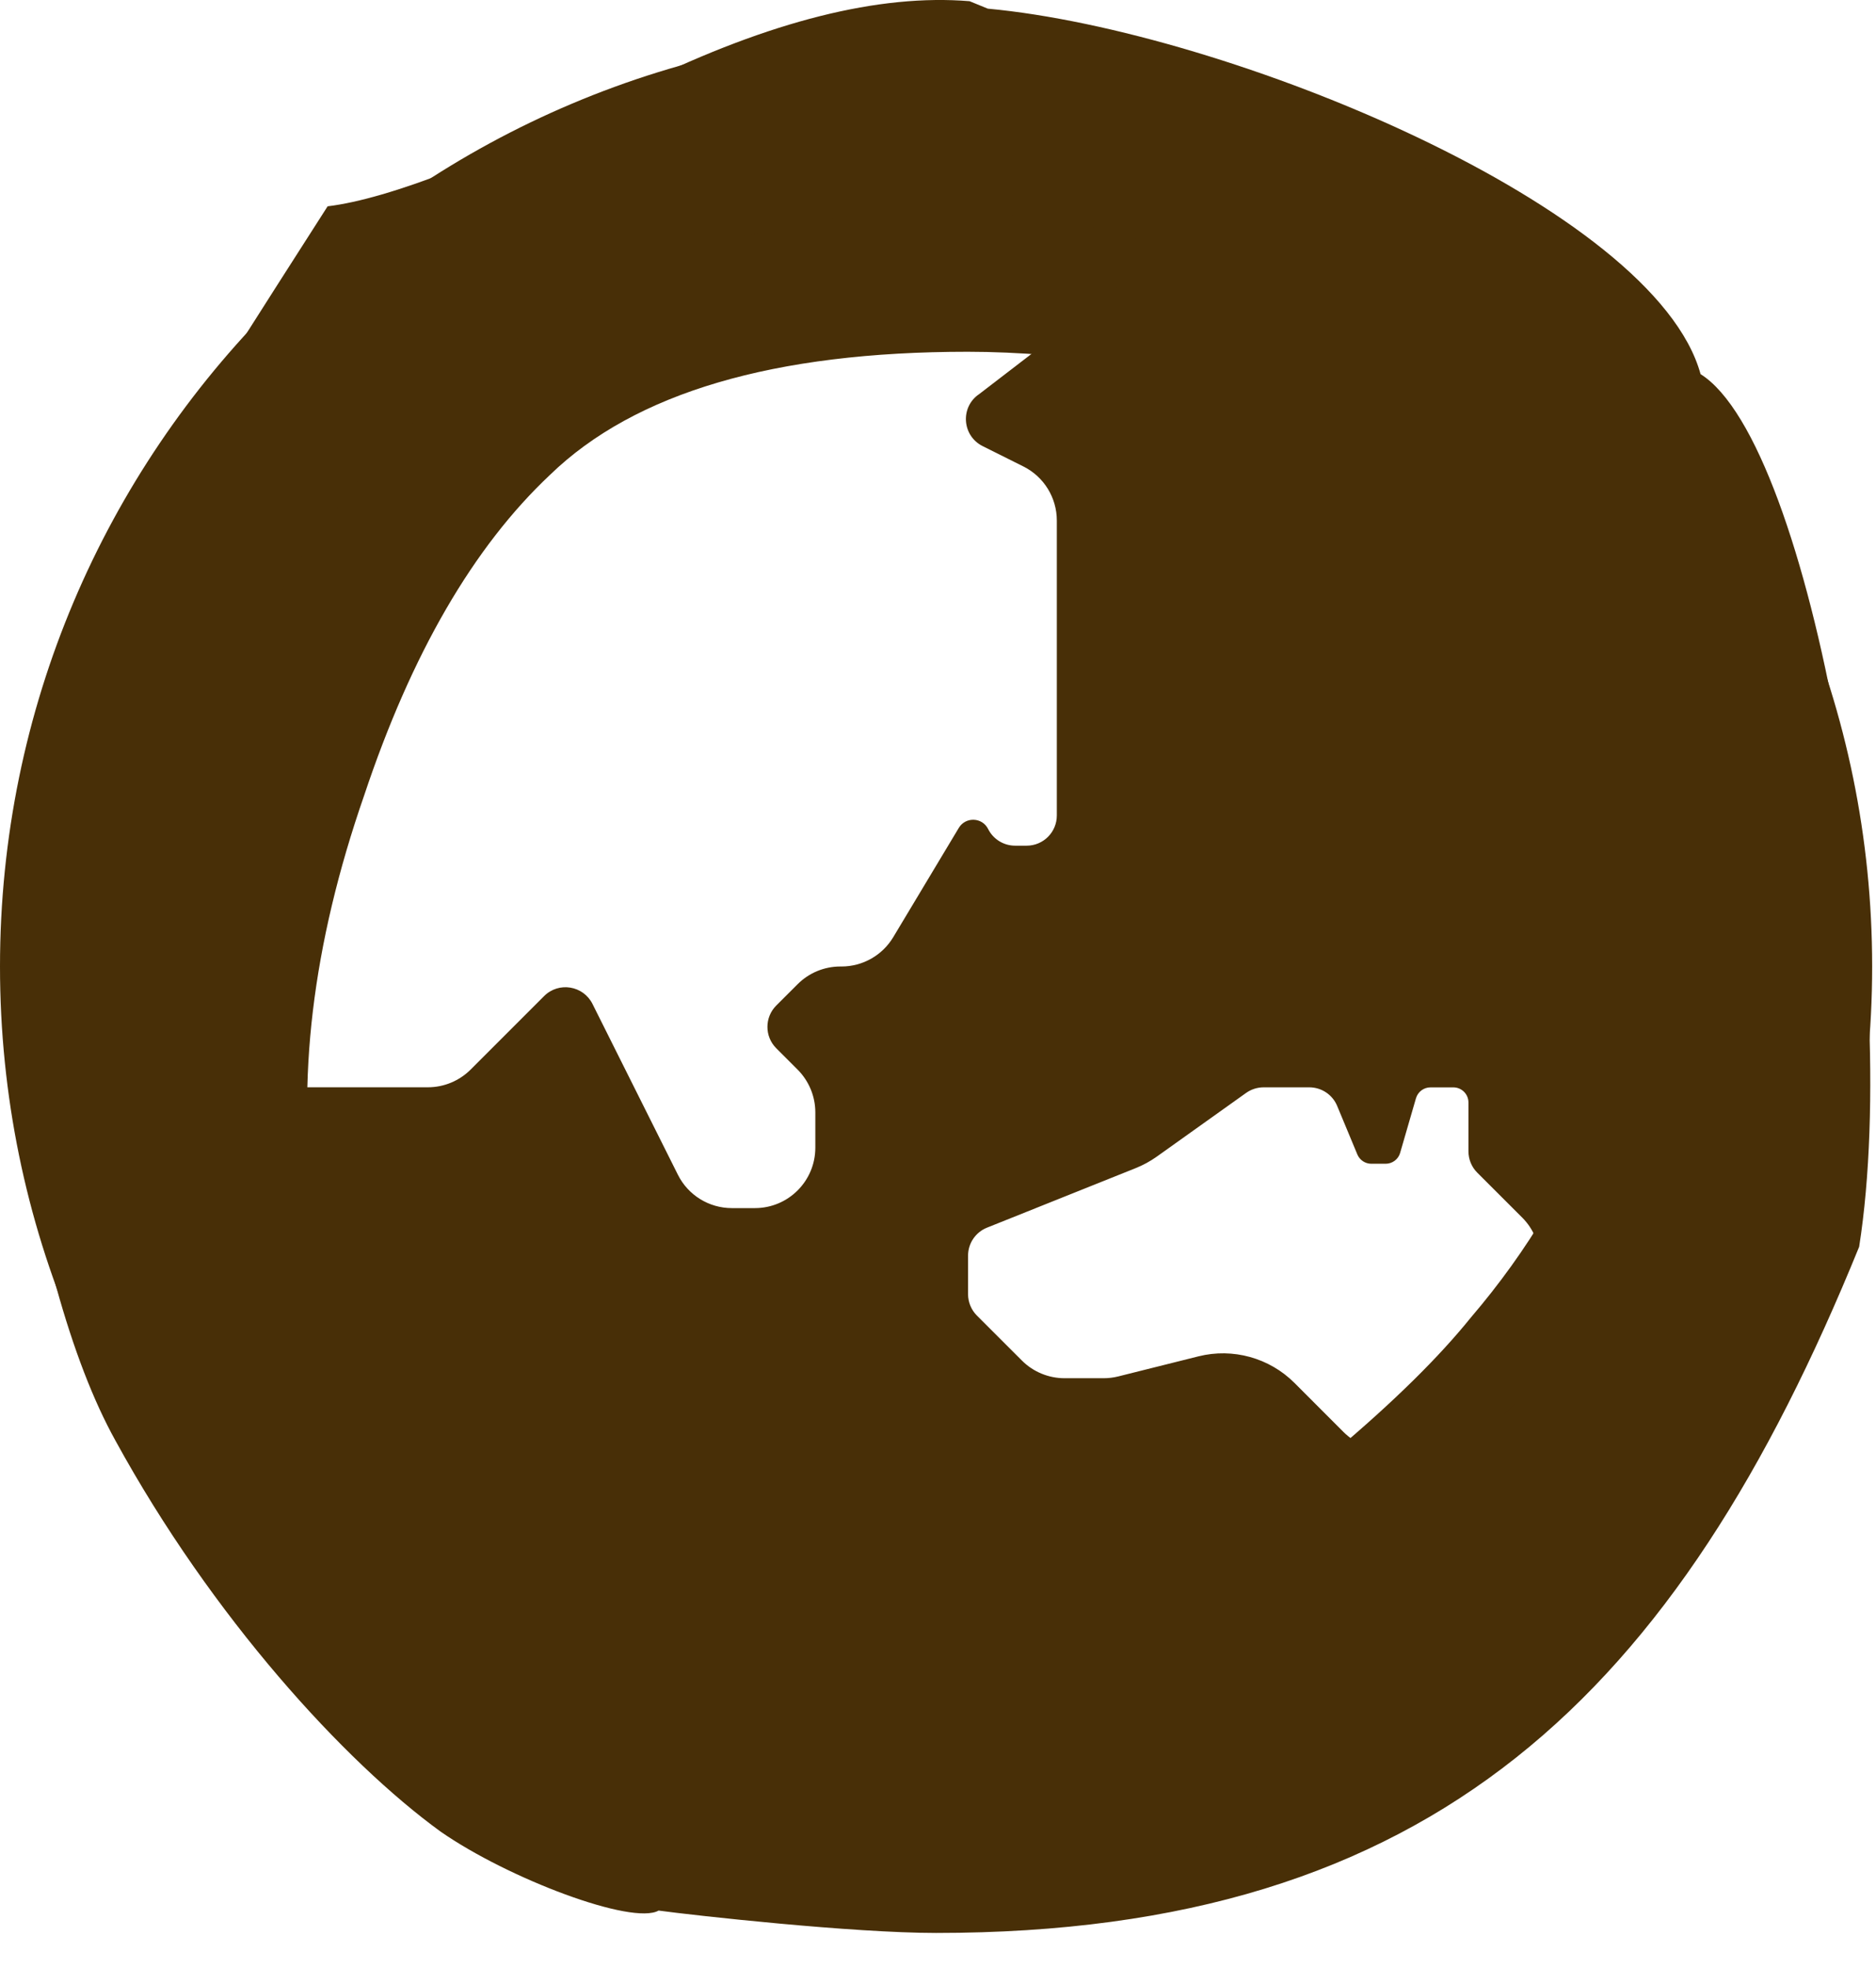 <?xml version="1.0" encoding="UTF-8" standalone="no"?><!DOCTYPE svg PUBLIC "-//W3C//DTD SVG 1.1//EN" "http://www.w3.org/Graphics/SVG/1.1/DTD/svg11.dtd"><svg width="100%" height="100%" viewBox="0 0 41 43" version="1.1" xmlns="http://www.w3.org/2000/svg" xmlns:xlink="http://www.w3.org/1999/xlink" xml:space="preserve" xmlns:serif="http://www.serif.com/" style="fill-rule:evenodd;clip-rule:evenodd;stroke-linejoin:round;stroke-miterlimit:2;"><g id="Globe"><path d="M37.166,8.175c2.428,1.521 4.418,13.009 3.466,19.067c-3.981,9.778 -9.295,14.993 -20.174,14.993c-1.827,0 -5.259,-0.38 -6.064,-0.489c-0.574,0.326 -3.284,-0.695 -4.767,-1.727c-2.095,-1.521 -4.991,-4.683 -7.103,-8.54c-0.965,-1.738 -1.727,-4.481 -2.286,-8.23c-0.518,-3.476 0.08,-6.98 1.796,-10.511c0.318,-0.652 2.027,-3.395 5.126,-8.23c1.346,-0.163 3.641,-1.059 6.886,-2.689c2.787,-1.358 5.168,-1.956 7.144,-1.793l0.398,0.163c5.263,0.489 14.579,4.346 15.578,7.986Zm-1.159,10.185c-1.53,0.598 -2.42,0.897 -2.669,0.897c-0.83,0 -1.468,-0.516 -1.913,-1.549c0,0 -0.198,-1.331 -0.595,-3.992c-0.235,-1.576 0.2,-2.418 1.305,-2.526l-2.022,-2.282c-3.817,-0.815 -6.805,-1.222 -8.964,-1.222c-4.235,0 -7.278,0.896 -9.128,2.689c-1.675,1.575 -3.03,3.911 -4.063,7.007c-1.133,3.26 -1.493,6.275 -1.08,9.045c0.875,5.867 4.074,8.801 9.596,8.801l5.308,-0.326c0.456,0 1.365,0.108 2.727,0.326c3.688,-2.554 6.233,-4.699 7.635,-6.438c2.51,-2.933 3.798,-6.41 3.863,-10.43Z" style="fill:#482f07;fill-rule:nonzero;"/><path d="M20.458,0.66c-11.299,0 -20.458,9.159 -20.458,20.458c0,11.298 9.159,20.457 20.458,20.457c11.299,0 20.458,-9.159 20.458,-20.457c0,-11.299 -9.159,-20.458 -20.458,-20.458Zm-0.936,19.817c-0.238,0.397 -0.668,0.641 -1.131,0.641l-0.026,0c-0.35,0 -0.686,0.139 -0.933,0.387l-0.467,0.466c-0.257,0.258 -0.257,0.676 0,0.933l0.467,0.467c0.247,0.248 0.387,0.584 0.387,0.933l0,0.773c0,0.729 -0.591,1.32 -1.32,1.32l-0.504,0c-0.5,0 -0.957,-0.282 -1.18,-0.73l-1.866,-3.731c-0.202,-0.403 -0.739,-0.49 -1.057,-0.172l-1.606,1.606c-0.248,0.247 -0.583,0.387 -0.933,0.387l-5.162,0c-0.139,-0.862 -0.231,-1.739 -0.231,-2.639c0,-9.097 7.401,-16.499 16.498,-16.499c1.774,0 3.481,0.29 5.084,0.811l-4.138,3.178c-0.422,0.281 -0.382,0.912 0.071,1.139l0.893,0.446c0.447,0.224 0.729,0.681 0.729,1.181l0,6.444c0,0.365 -0.295,0.66 -0.659,0.66l-0.253,0c-0.25,0 -0.478,-0.141 -0.59,-0.365c-0.128,-0.257 -0.491,-0.271 -0.64,-0.024l-1.433,2.388Zm14.134,9.09c0,0.35 -0.139,0.686 -0.387,0.933l-0.789,0.79c-0.247,0.247 -0.583,0.387 -0.933,0.387l-1.251,0c-0.349,0 -0.685,-0.14 -0.933,-0.387l-1.073,-1.074c-0.548,-0.547 -1.345,-0.768 -2.097,-0.58l-1.754,0.439c-0.105,0.026 -0.212,0.039 -0.32,0.039l-0.853,0c-0.35,0 -0.686,-0.139 -0.933,-0.387l-0.983,-0.982c-0.123,-0.124 -0.193,-0.292 -0.193,-0.467l0,-0.842c0,-0.269 0.164,-0.512 0.415,-0.612l3.245,-1.299c0.164,-0.065 0.319,-0.15 0.462,-0.251l1.955,-1.394c0.112,-0.079 0.246,-0.122 0.383,-0.122l0.997,0c0.267,0 0.508,0.16 0.61,0.407l0.441,1.06c0.052,0.123 0.172,0.203 0.305,0.203l0.313,0c0.147,0 0.277,-0.097 0.317,-0.238l0.346,-1.193c0.042,-0.141 0.17,-0.238 0.317,-0.238l0.5,0c0.182,0 0.33,0.148 0.33,0.33l0,1.067c0,0.175 0.069,0.343 0.193,0.467l0.983,0.982c0.247,0.247 0.386,0.583 0.386,0.933l0,2.029l0.001,0Z" style="fill:#482f07;fill-rule:nonzero;"/></g></svg>